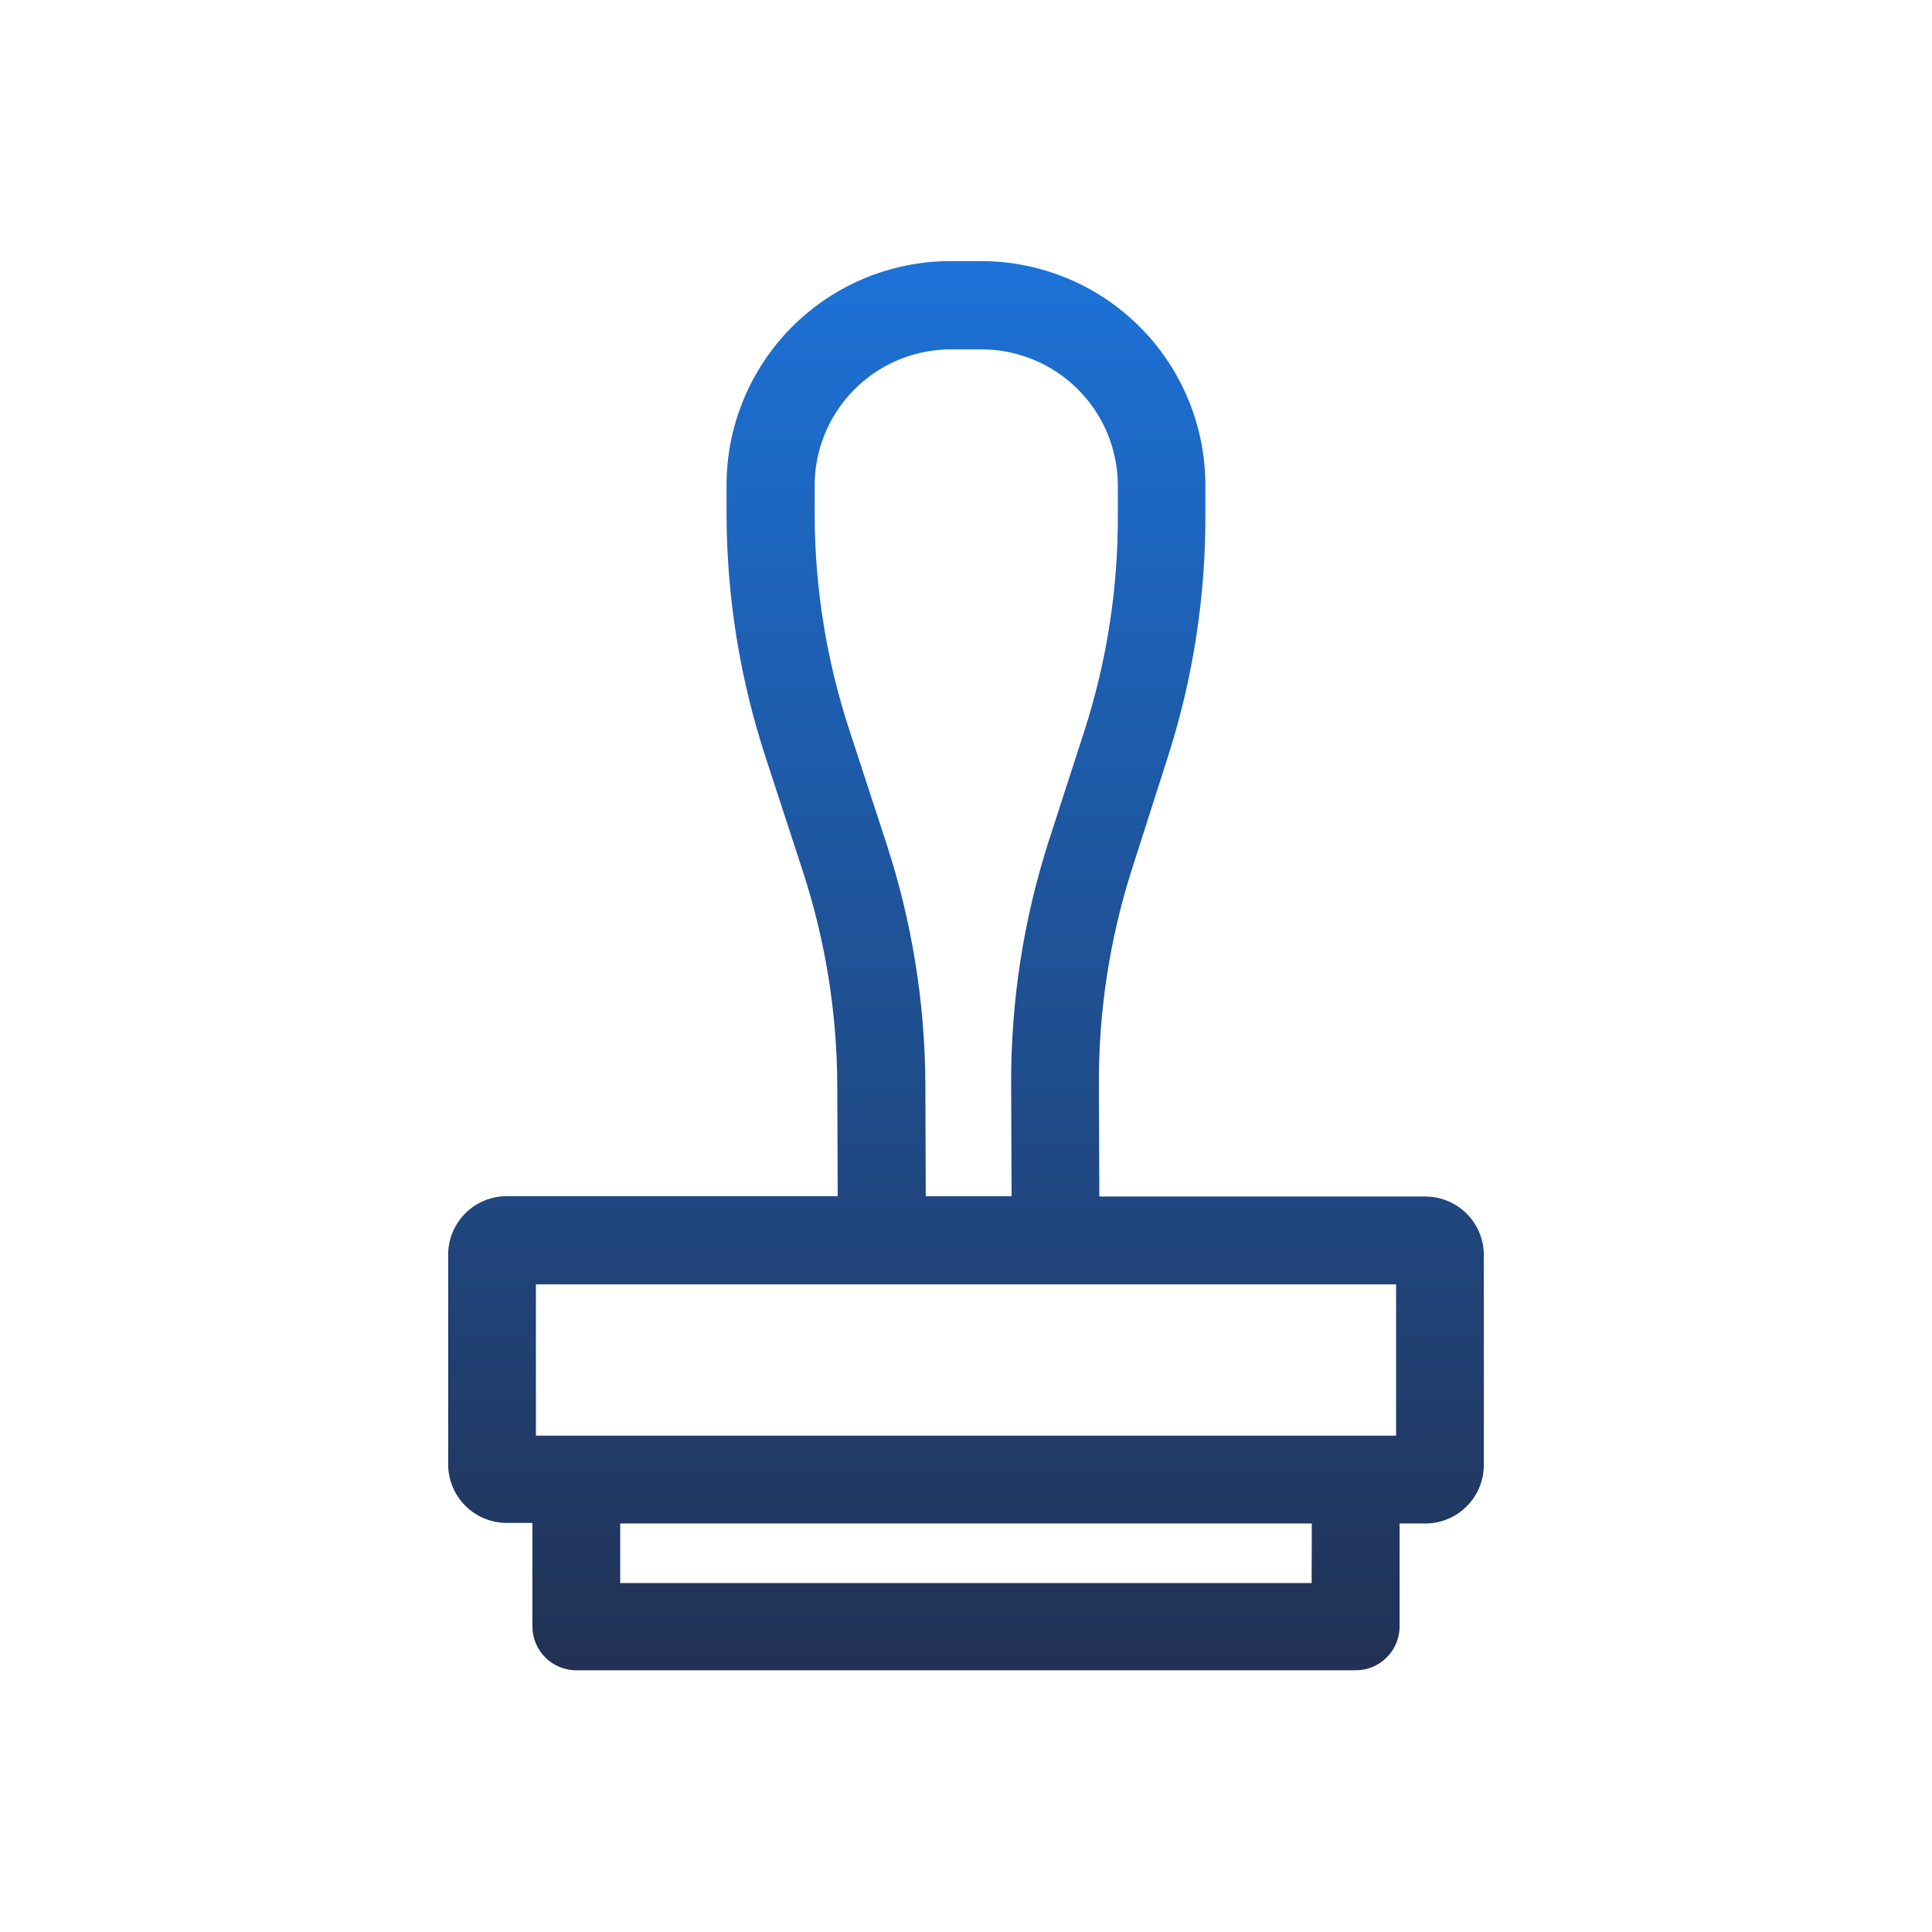 <svg id="Layer_1" data-name="Layer 1" xmlns="http://www.w3.org/2000/svg" xmlns:xlink="http://www.w3.org/1999/xlink" viewBox="0 0 264 264"><defs><style>.cls-1{fill:none;}.cls-2{clip-path:url(#clip-path);}.cls-3{fill:url(#linear-gradient);}</style><clipPath id="clip-path"><path class="cls-1" d="M194.76,163.5H150.22c0-.07,0-.14,0-.21l-.06-15.16a95.22,95.22,0,0,1,4.54-29.44l4.91-15.34a107.14,107.14,0,0,0,5.1-33.15v-4A30.64,30.64,0,0,0,134,35.68h-.13l-4.12,0A30.61,30.61,0,0,0,99.28,66.48v4a107.3,107.3,0,0,0,5.37,33.1l5,15.31a95.39,95.39,0,0,1,4.76,29.4l.06,15.16v0H69.24a8,8,0,0,0-8,8v28.65a8,8,0,0,0,8,8h3.51v14.14a6,6,0,0,0,6,6h106.5a6,6,0,0,0,6-6V208.18h3.51a8,8,0,0,0,8-8V171.52A8,8,0,0,0,194.76,163.5Zm-68.31-15.24a107.35,107.35,0,0,0-5.36-33.11l-5-15.3a95.12,95.12,0,0,1-4.77-29.41v-4a18.62,18.62,0,0,1,18.6-18.7l4.13,0h.07a18.64,18.64,0,0,1,18.63,18.56v4a95.21,95.21,0,0,1-4.53,29.44L143.28,115a107.13,107.13,0,0,0-5.11,33.14l.06,15.15v.17H126.5a.28.28,0,0,0,0-.09ZM73.23,175.5H190.77v20.68H73.23Zm106,40.82H84.75v-8.14h94.5Z"/></clipPath><linearGradient id="linear-gradient" x1="-1275.48" y1="-3327.43" x2="-1046.56" y2="-3327.43" gradientTransform="translate(1293.02 3459.43)" gradientUnits="userSpaceOnUse"><stop offset="0" stop-color="#1c78e4"/><stop offset="1" stop-color="#222b47"/></linearGradient></defs><title>visas</title><g class="cls-2"><rect class="cls-3" x="17.54" y="17.54" width="228.92" height="228.92" transform="translate(264 0) rotate(90)"/></g></svg>